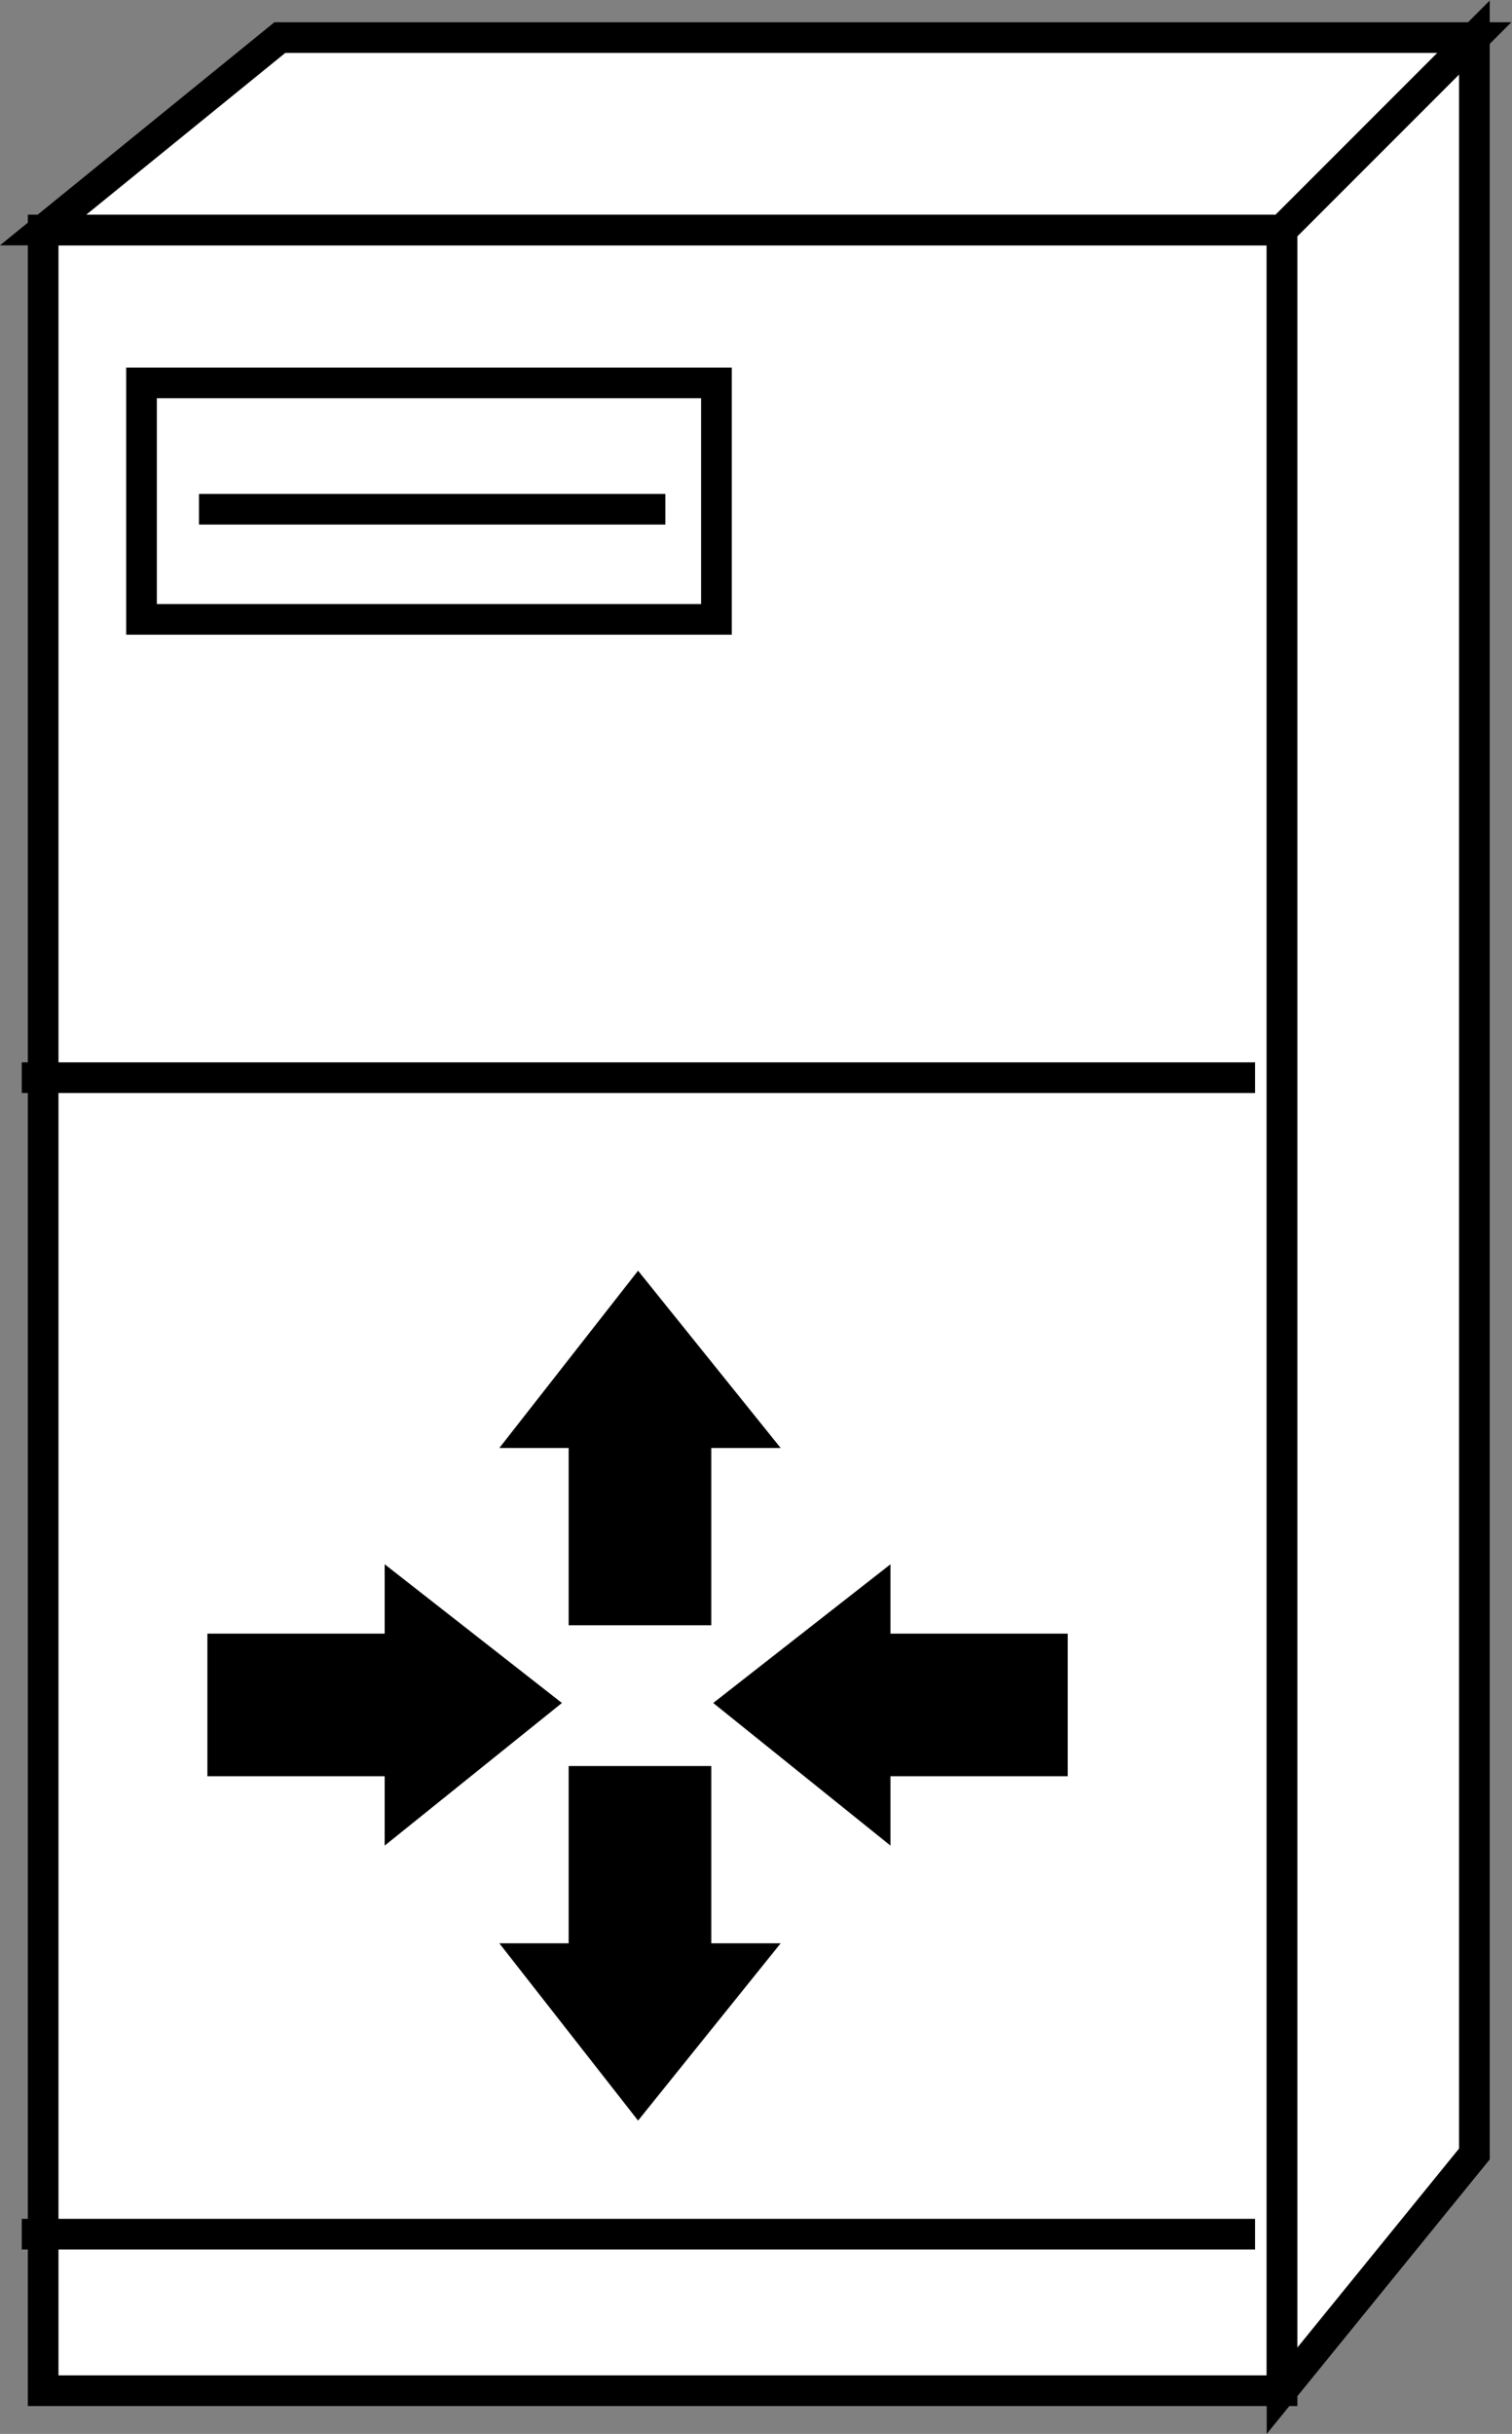 <?xml version="1.0" encoding="UTF-8" standalone="no"?>
<svg
   xmlns:dc="http://purl.org/dc/elements/1.1/"
   xmlns:cc="http://creativecommons.org/ns#"
   xmlns:rdf="http://www.w3.org/1999/02/22-rdf-syntax-ns#"
   xmlns:svg="http://www.w3.org/2000/svg"
   xmlns="http://www.w3.org/2000/svg"
   viewBox="0 0 26.293 42.32"
   height="42.32"
   width="26.293"
   xml:space="preserve"
   id="svg2"
   version="1.1"><rect x="0" y="0" width="26.293" height="42.32" fill="#808080" stroke="none"/><defs
     id="defs6" /><g
     transform="matrix(1.333,0,0,-1.333,0,42.32)"
     id="g10"><g
       transform="scale(0.1)"
       id="g12"><path
         id="path14"
         style="fill:#FFFFFF;fill-opacity:1;fill-rule:nonzero;stroke:none"
         d="M 167.25,5.637 V 287.48 H 5.629 V 5.637 H 167.25" /><path
         id="path16"
         style="fill:none;stroke:#000000;stroke-width:4;stroke-linecap:butt;stroke-linejoin:miter;stroke-miterlimit:4;stroke-dasharray:none;stroke-opacity:1"
         d="M 167.25,5.637 V 287.48 H 5.629 V 5.637 Z" /><path
         id="path18"
         style="fill:#FFFFFF;fill-opacity:1;fill-rule:nonzero;stroke:none"
         d="M 5.629,287.48 36.508,312.578 H 192.34 L 167.25,287.48 H 5.629" /><path
         id="path20"
         style="fill:none;stroke:#000000;stroke-width:4;stroke-linecap:butt;stroke-linejoin:miter;stroke-miterlimit:4;stroke-dasharray:none;stroke-opacity:1"
         d="M 5.629,287.48 36.508,312.578 H 192.34 L 167.25,287.48 Z" /><path
         id="path22"
         style="fill:#FFFFFF;fill-opacity:1;fill-rule:nonzero;stroke:none"
         d="M 167.25,5.637 192.34,36.516 V 312.578 L 167.25,287.48 V 5.637" /><path
         id="path24"
         style="fill:none;stroke:#000000;stroke-width:4;stroke-linecap:butt;stroke-linejoin:miter;stroke-miterlimit:4;stroke-dasharray:none;stroke-opacity:1"
         d="M 167.25,5.637 192.34,36.516 V 312.578 L 167.25,287.48 Z" /><path
         id="path26"
         style="fill:none;stroke:#000000;stroke-width:4;stroke-linecap:butt;stroke-linejoin:miter;stroke-miterlimit:4;stroke-dasharray:none;stroke-opacity:1"
         d="M 2.836,26.055 H 163.727" /><path
         id="path28"
         style="fill:none;stroke:#000000;stroke-width:4;stroke-linecap:butt;stroke-linejoin:miter;stroke-miterlimit:4;stroke-dasharray:none;stroke-opacity:1"
         d="M 2.836,176.906 H 163.727" /><path
         id="path30"
         style="fill:#000000;fill-opacity:1;fill-rule:nonzero;stroke:none"
         d="m 74.184,87.121 v -23.125 h -9.043 l 18.098,-23.125 18.602,23.125 h -9.051 v 23.125 H 74.184" /><path
         id="path32"
         style="fill:#000000;fill-opacity:1;fill-rule:nonzero;stroke:none"
         d="m 74.184,105.48 v 23.125 h -9.043 L 83.238,151.73 101.84,128.605 H 92.789 V 105.48 H 74.184" /><path
         id="path34"
         style="fill:#000000;fill-opacity:1;fill-rule:nonzero;stroke:none"
         d="m 27.055,104.387 h 23.125 v 9.051 L 73.305,95.344 50.18,76.738 v 9.055 h -23.125 v 18.594" /><path
         id="path36"
         style="fill:#000000;fill-opacity:1;fill-rule:nonzero;stroke:none"
         d="m 139.293,104.387 h -23.125 v 9.051 L 93.043,95.344 116.168,76.738 v 9.055 h 23.125 v 18.594" /><path
         id="path38"
         style="fill:#FFFFFF;fill-opacity:1;fill-rule:nonzero;stroke:none"
         d="m 93.461,236.691 v 30.84 h -75 v -30.84 h 75" /><path
         id="path40"
         style="fill:none;stroke:#000000;stroke-width:4;stroke-linecap:butt;stroke-linejoin:miter;stroke-miterlimit:4;stroke-dasharray:none;stroke-opacity:1"
         d="m 93.461,236.691 v 30.84 h -75 v -30.84 z" /><path
         id="path42"
         style="fill:none;stroke:#000000;stroke-width:4;stroke-linecap:butt;stroke-linejoin:miter;stroke-miterlimit:4;stroke-dasharray:none;stroke-opacity:1"
         d="M 25.961,251.055 H 86.801" /></g></g></svg>